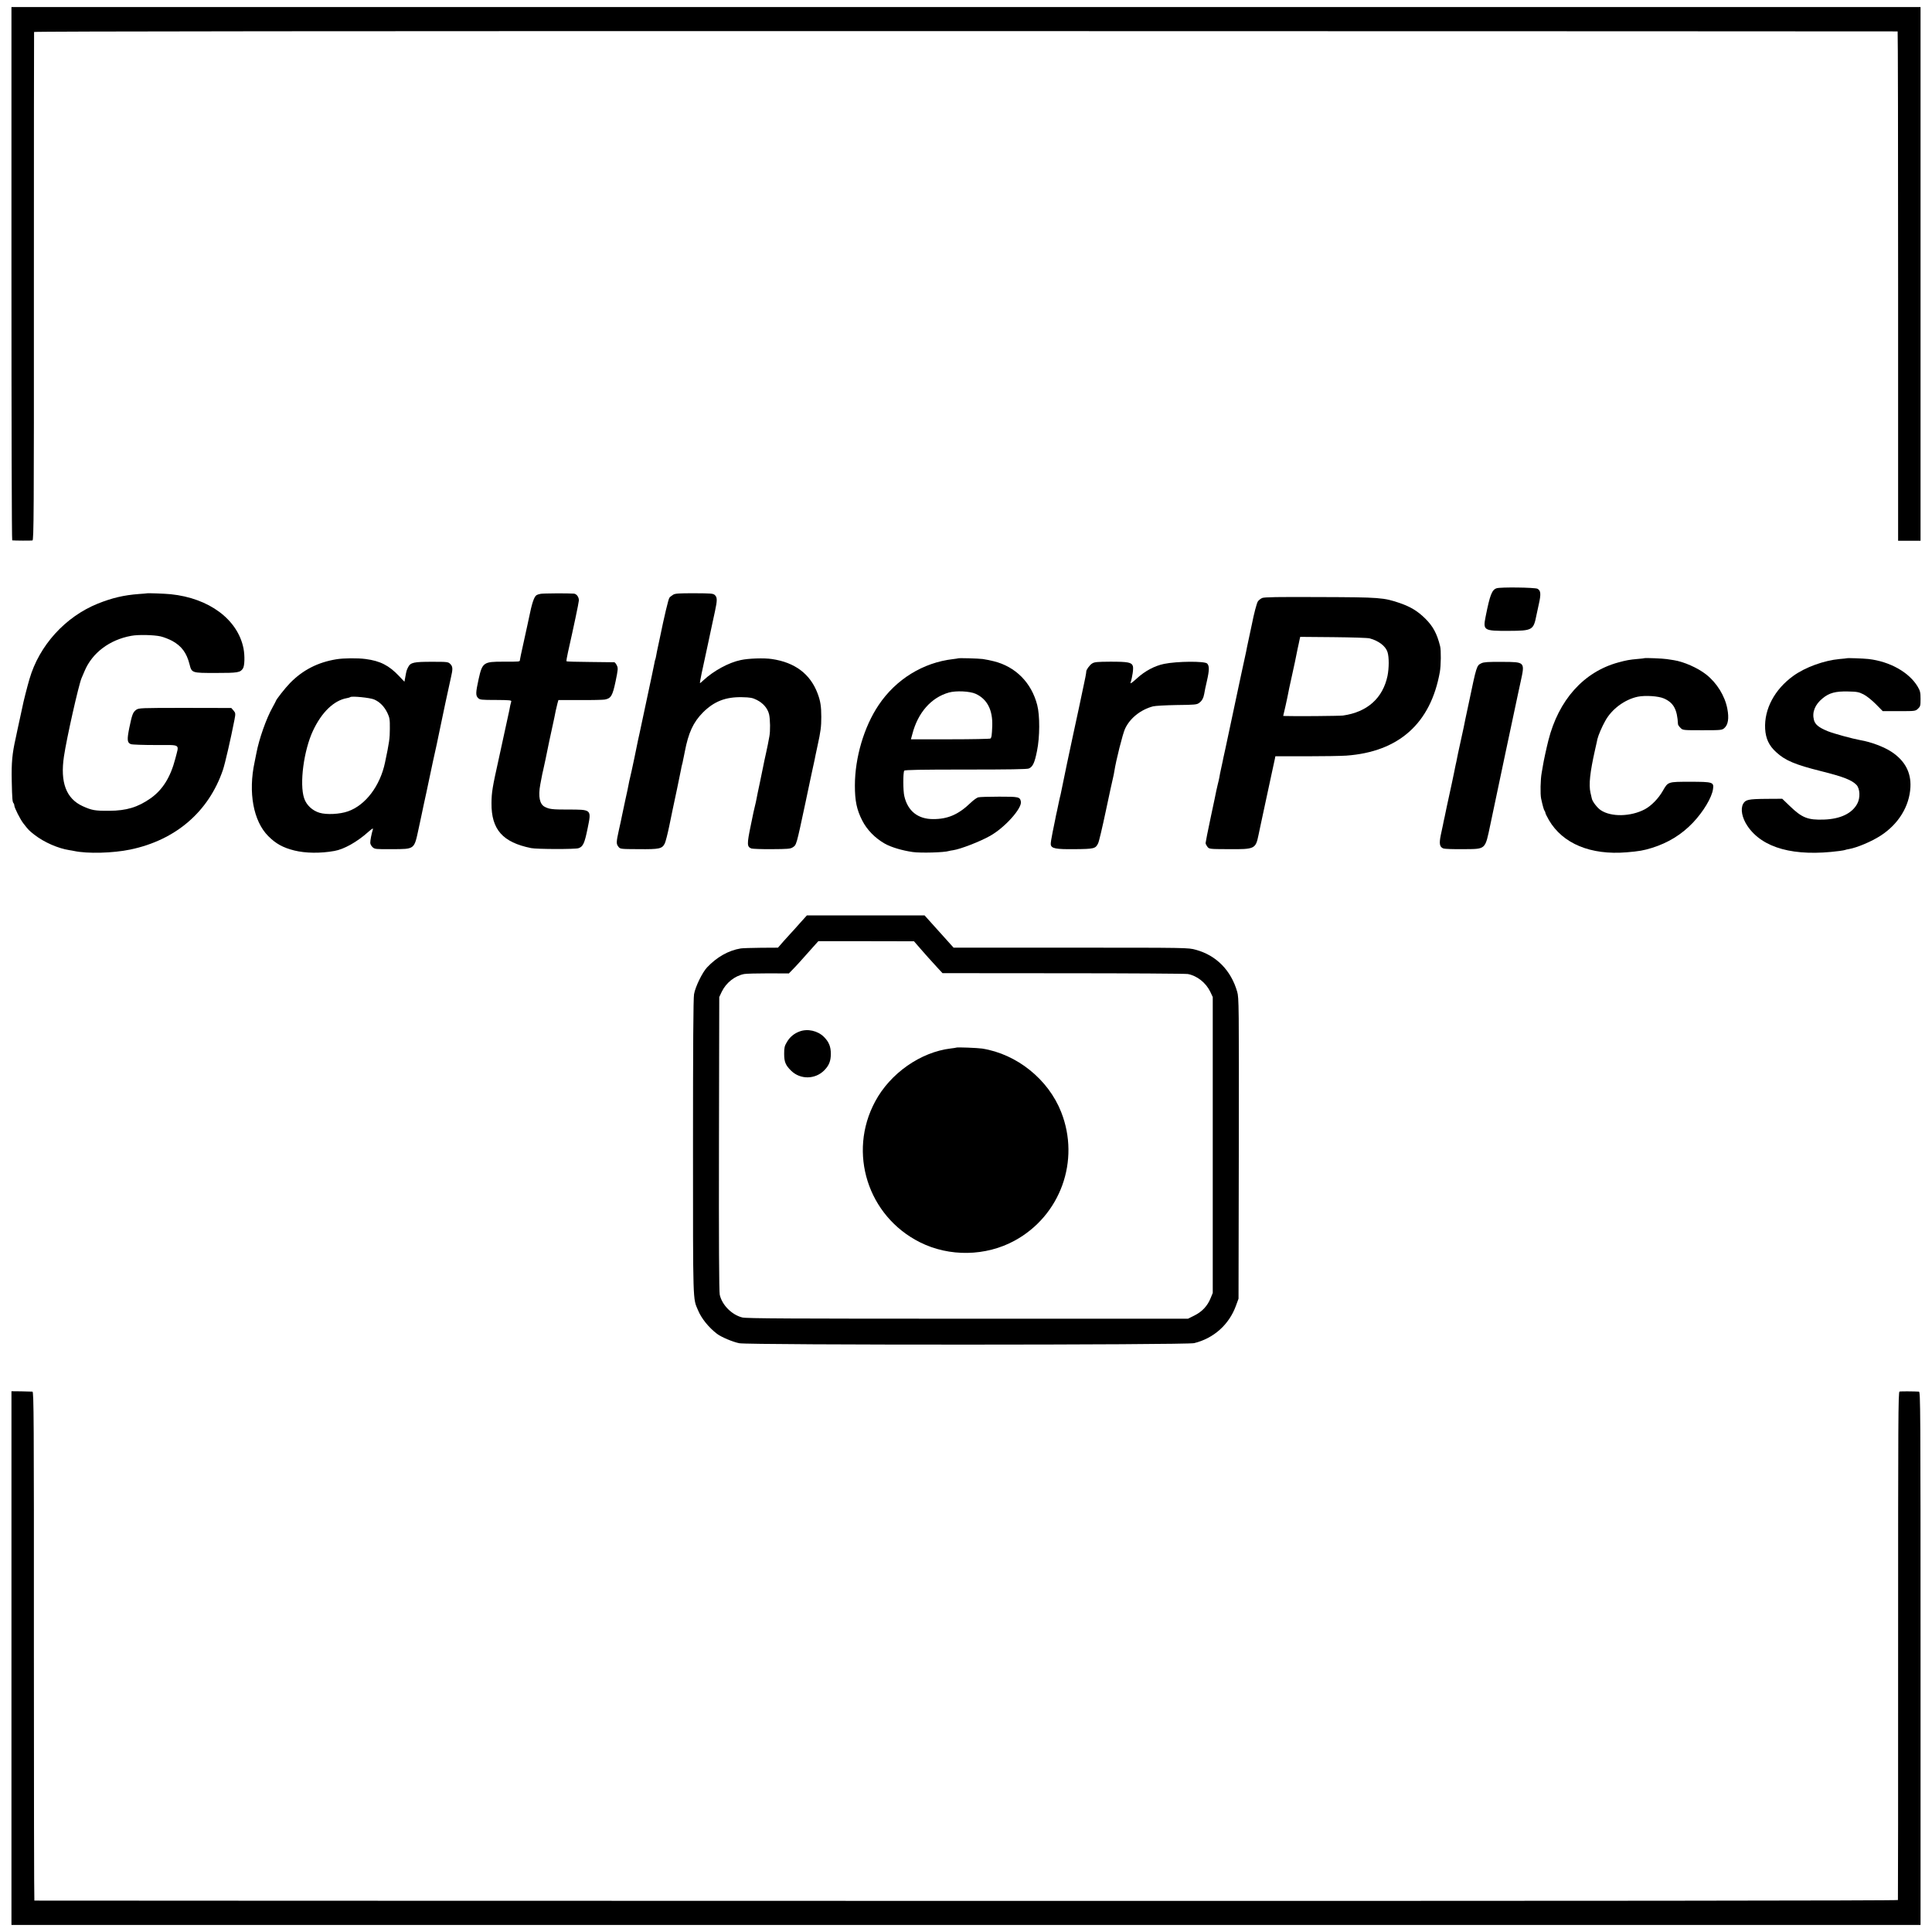 <?xml version="1.0" standalone="no"?>
<!DOCTYPE svg PUBLIC "-//W3C//DTD SVG 20010904//EN"
 "http://www.w3.org/TR/2001/REC-SVG-20010904/DTD/svg10.dtd">
<svg version="1.0" xmlns="http://www.w3.org/2000/svg"
 width="2024pt" height="2024pt" viewBox="0 0 2024 2024"
 preserveAspectRatio="xMidYMid meet">
<g transform="translate(0,2024) scale(0.1,-0.1)"
fill="#000000" stroke="none">
<path d="M120 17373 c0 -1536 3 -2793 8 -2794 23 -3 200 -4 212 -1 14 3 16
272 15 2660 0 1461 1 2662 2 2667 2 7 3259 10 9761 9 5366 -1 9759 -2 9762 -3
3 0 5 -1201 5 -2668 l0 -2668 117 0 118 0 0 2796 0 2795 -10000 0 -10000 0 0
-2793z"/>
<path d="M15678 14077 c-49 -17 -69 -70 -114 -295 -29 -147 -22 -152 241 -151
250 1 260 7 291 164 2 11 13 63 25 116 24 106 21 142 -14 161 -25 14 -391 19
-429 5z"/>
<path d="M1537 14024 c-1 -1 -38 -4 -82 -7 -159 -12 -281 -41 -431 -101 -341
-138 -613 -438 -715 -789 -24 -81 -66 -247 -74 -292 -3 -16 -15 -70 -26 -120
-11 -49 -22 -101 -25 -115 -4 -22 -12 -60 -20 -95 -36 -158 -45 -257 -41 -444
4 -194 7 -224 20 -237 4 -4 7 -14 7 -22 0 -23 61 -144 94 -187 55 -71 60 -76
119 -122 100 -77 243 -140 362 -159 17 -2 39 -7 51 -9 139 -30 407 -23 589 15
475 99 820 395 970 833 23 69 81 320 121 525 13 67 12 73 -10 99 l-23 26 -485
1 c-464 0 -485 -1 -511 -20 -34 -25 -43 -47 -72 -187 -26 -128 -23 -159 17
-173 13 -5 129 -9 258 -9 273 -1 247 18 206 -145 -50 -192 -132 -324 -258
-413 -134 -94 -253 -130 -433 -131 -151 -1 -183 5 -280 49 -172 79 -236 249
-195 521 28 190 154 749 184 819 7 16 22 50 32 75 80 191 262 328 489 369 73
14 237 10 308 -6 34 -8 90 -30 123 -48 97 -54 149 -125 179 -242 24 -94 22
-93 276 -93 231 0 256 4 284 47 18 27 21 132 6 210 -60 303 -360 527 -763 568
-60 6 -246 13 -251 9z"/>
<path d="M5664 14019 c-17 -3 -36 -9 -42 -13 -27 -16 -50 -86 -82 -246 -5 -25
-12 -56 -15 -70 -3 -14 -8 -36 -11 -50 -3 -14 -19 -86 -35 -160 -17 -74 -31
-143 -32 -152 -1 -21 3 -20 -172 -20 -210 1 -222 -8 -261 -183 -31 -142 -32
-172 -5 -198 18 -18 33 -20 185 -20 146 -1 166 -3 162 -16 -6 -20 -15 -58 -20
-91 -4 -21 -61 -283 -111 -510 -67 -301 -75 -350 -76 -465 -2 -275 117 -410
416 -470 60 -12 459 -13 495 -1 48 16 64 50 96 208 41 201 45 197 -213 197
-157 0 -189 4 -235 28 -55 27 -71 109 -48 234 6 30 13 68 16 84 3 17 9 46 14
65 7 28 38 175 64 305 3 11 14 65 26 120 12 55 24 111 27 125 6 38 23 111 33
151 l10 35 222 0 c123 -1 240 2 262 5 67 12 83 39 115 191 26 125 27 139 13
167 -8 17 -20 32 -26 33 -6 0 -120 2 -254 3 -133 1 -244 4 -247 7 -3 3 4 45
15 94 60 266 112 513 114 541 3 35 -23 72 -52 74 -66 5 -324 3 -348 -2z"/>
<path d="M7051 14009 c-14 -9 -32 -22 -38 -31 -11 -13 -55 -200 -99 -415 -3
-16 -12 -57 -20 -93 -8 -36 -17 -81 -20 -100 -3 -19 -8 -38 -10 -41 -2 -3 -6
-21 -9 -40 -3 -19 -40 -191 -81 -384 -88 -414 -82 -385 -88 -410 -2 -11 -21
-99 -40 -195 -20 -96 -41 -191 -46 -210 -5 -19 -11 -48 -14 -65 -2 -16 -19
-93 -36 -170 -16 -77 -33 -153 -36 -170 -3 -16 -16 -79 -30 -139 -29 -131 -29
-147 -5 -177 19 -24 22 -24 213 -25 216 -2 244 4 272 59 9 18 30 100 47 182
17 83 32 157 34 165 15 68 86 405 90 431 3 19 8 42 11 51 3 9 7 27 9 40 3 13
7 34 10 48 3 14 7 34 9 45 38 199 89 309 190 411 117 117 239 164 411 160 86
-2 108 -6 154 -29 68 -35 112 -87 128 -150 12 -52 14 -177 3 -232 -6 -33 -13
-71 -16 -85 -4 -20 -13 -64 -19 -90 -7 -29 -27 -123 -31 -146 -3 -16 -18 -90
-34 -165 -16 -74 -32 -151 -35 -170 -3 -19 -10 -47 -14 -64 -5 -16 -26 -112
-46 -213 -41 -198 -40 -223 7 -241 13 -4 109 -8 213 -7 164 1 195 3 218 18 42
28 37 10 136 473 28 133 34 159 47 223 3 15 14 65 24 112 10 47 21 96 24 110
2 14 16 78 30 144 34 154 40 203 40 306 0 110 -9 167 -39 246 -77 204 -238
325 -480 360 -80 12 -244 7 -325 -11 -126 -26 -283 -112 -390 -211 -19 -18
-36 -32 -37 -30 -4 3 23 134 82 401 24 110 46 214 49 230 3 17 15 71 26 120
25 116 25 147 -1 171 -18 17 -39 18 -216 19 -162 0 -200 -2 -222 -16z"/>
<path d="M13222 13975 c-17 -8 -37 -24 -45 -37 -12 -19 -41 -130 -61 -233 -2
-11 -16 -76 -31 -145 -15 -69 -29 -136 -31 -150 -3 -14 -26 -119 -51 -235 -25
-115 -47 -219 -49 -230 -2 -11 -18 -85 -35 -165 -17 -80 -39 -183 -49 -230
-10 -47 -25 -117 -33 -155 -9 -39 -18 -82 -21 -95 -2 -14 -12 -59 -21 -100 -9
-41 -19 -88 -21 -105 -3 -16 -10 -48 -16 -70 -5 -22 -12 -51 -15 -65 -2 -14
-29 -140 -59 -281 -30 -141 -54 -263 -54 -271 0 -9 9 -26 19 -39 19 -24 22
-24 223 -25 275 -2 282 2 313 151 9 44 18 87 20 95 2 8 22 101 44 205 22 105
54 253 71 330 17 77 33 152 36 166 l5 26 322 0 c177 0 367 3 422 7 550 40 883
338 979 876 12 66 14 228 3 270 -33 133 -75 210 -156 290 -79 78 -152 122
-263 161 -172 59 -209 62 -839 64 -454 2 -582 0 -607 -10z m1128 -423 c95 -26
167 -82 186 -144 17 -53 16 -167 0 -248 -49 -234 -212 -380 -466 -416 -36 -5
-517 -9 -606 -5 l-21 1 24 103 c12 56 25 113 27 127 2 14 18 90 36 170 17 80
33 154 36 165 16 79 25 123 29 143 3 12 7 32 10 45 2 12 7 34 10 48 l6 27 347
-3 c191 -2 363 -7 382 -13z"/>
<path d="M3522 13333 c-194 -32 -351 -113 -484 -249 -50 -51 -148 -176 -148
-188 0 -2 -16 -32 -34 -65 -66 -116 -143 -336 -170 -481 -2 -14 -11 -56 -19
-95 -68 -317 -13 -617 143 -774 79 -79 153 -121 274 -151 117 -29 273 -31 418
-5 101 17 237 94 352 196 38 34 56 46 53 33 -15 -49 -29 -121 -28 -144 0 -14
12 -34 25 -46 22 -20 34 -21 202 -20 241 1 232 -5 279 212 14 66 27 129 30
140 2 10 13 64 25 119 12 55 24 109 26 119 10 51 56 268 69 326 19 81 65 296
71 330 15 76 106 504 119 557 20 85 19 110 -8 137 -22 22 -29 23 -192 23 -190
0 -224 -7 -249 -56 -16 -31 -18 -36 -31 -109 l-8 -44 -56 59 c-106 112 -198
159 -351 179 -82 11 -230 10 -308 -3z m398 -421 c60 -26 107 -75 139 -142 23
-49 26 -67 25 -165 0 -100 -6 -143 -50 -351 -51 -247 -205 -450 -389 -514 -85
-30 -223 -37 -297 -15 -75 22 -139 81 -162 153 -50 150 -4 500 93 707 91 194
219 317 354 341 17 3 34 8 37 11 13 13 206 -6 250 -25z"/>
<path d="M10037 13343 c-2 -1 -25 -5 -53 -8 -313 -36 -598 -211 -779 -481
-153 -227 -249 -551 -249 -844 0 -159 19 -252 76 -364 49 -98 135 -186 237
-244 65 -37 181 -72 293 -88 84 -12 333 -5 380 11 7 2 27 6 43 8 76 11 281 90
387 150 154 86 336 289 323 359 -10 50 -22 52 -227 52 -106 0 -205 -3 -220 -7
-15 -4 -51 -30 -80 -58 -127 -122 -238 -170 -390 -170 -161 -1 -268 84 -304
240 -14 57 -14 247 -1 267 5 9 179 12 642 12 455 0 644 3 663 11 41 17 61 58
86 184 30 144 31 372 2 482 -61 235 -228 402 -456 458 -36 9 -87 19 -114 23
-48 6 -255 12 -259 7z m183 -371 c122 -55 181 -170 175 -338 -4 -98 -7 -120
-19 -131 -4 -4 -193 -8 -420 -8 l-413 0 15 55 c58 225 198 383 383 435 75 21
219 14 279 -13z"/>
<path d="M17228 13345 c-2 -2 -32 -5 -68 -8 -92 -8 -122 -14 -207 -37 -362
-99 -625 -393 -732 -817 -20 -79 -51 -222 -56 -258 -2 -11 -8 -48 -14 -81 -13
-68 -16 -223 -6 -270 16 -74 29 -120 36 -128 5 -6 9 -16 9 -22 0 -7 17 -41 37
-76 145 -247 437 -368 814 -337 130 11 177 19 264 46 171 53 313 141 430 264
111 117 199 265 211 353 10 72 -2 76 -242 76 -232 0 -229 1 -284 -95 -46 -81
-121 -157 -188 -193 -147 -78 -354 -83 -463 -9 -36 24 -87 90 -93 122 -3 11
-9 38 -14 61 -19 84 -5 214 48 449 11 50 23 100 25 113 10 41 46 126 82 190
68 124 204 224 340 253 79 16 217 7 274 -18 102 -45 140 -114 148 -271 1 -7
12 -24 26 -37 24 -25 25 -25 229 -25 198 0 206 1 231 23 39 34 50 102 31 201
-25 135 -110 272 -222 360 -89 70 -235 134 -339 150 -16 2 -49 7 -72 11 -42 7
-230 14 -235 10z"/>
<path d="M19347 13344 c-1 -1 -35 -5 -75 -8 -163 -15 -359 -86 -484 -176 -196
-141 -307 -348 -296 -555 6 -103 40 -177 117 -246 93 -86 198 -130 466 -197
240 -60 325 -94 375 -146 36 -40 40 -135 7 -196 -55 -102 -177 -160 -348 -166
-170 -6 -231 18 -361 144 l-77 74 -171 -1 c-185 -2 -214 -8 -239 -53 -29 -55
-11 -146 45 -230 157 -234 490 -325 964 -263 30 4 58 9 61 11 3 2 20 6 39 9
85 15 237 79 331 140 188 121 303 309 313 509 8 154 -58 277 -197 369 -78 52
-215 104 -327 123 -84 15 -280 69 -340 93 -96 39 -135 71 -147 119 -21 81 11
161 91 226 68 57 136 75 264 72 96 -2 114 -5 164 -30 32 -16 86 -59 129 -102
l73 -74 171 0 c168 0 170 0 198 25 25 24 27 32 27 103 0 67 -4 84 -29 127 -89
151 -291 265 -516 291 -56 6 -223 12 -228 8z"/>
<path d="M11441 13289 c-26 -16 -63 -68 -61 -84 1 -3 -4 -29 -9 -58 -6 -28
-13 -61 -15 -72 -6 -31 -105 -497 -111 -520 -8 -32 -127 -598 -131 -625 -3
-14 -7 -33 -10 -42 -3 -10 -7 -30 -10 -45 -3 -16 -11 -56 -19 -91 -8 -34 -17
-77 -20 -95 -4 -17 -16 -79 -28 -137 -12 -58 -21 -115 -19 -127 6 -42 51 -51
252 -49 202 2 217 5 244 61 9 16 45 170 81 340 36 171 70 326 75 345 5 19 11
51 14 70 17 112 88 394 112 445 52 112 163 200 293 235 24 6 133 12 250 14
187 2 210 4 233 22 30 21 46 51 54 97 2 18 15 78 28 134 26 114 26 157 2 182
-27 26 -314 24 -451 -4 -98 -20 -202 -75 -286 -153 -43 -39 -69 -58 -66 -47
21 66 33 153 25 177 -13 39 -50 46 -235 46 -139 -1 -167 -3 -192 -19z"/>
<path d="M15520 13292 c-51 -25 -50 -22 -135 -428 -26 -120 -49 -230 -51 -244
-3 -14 -14 -63 -24 -110 -10 -47 -26 -121 -36 -165 -9 -44 -17 -84 -18 -90 -2
-5 -6 -28 -11 -50 -4 -22 -9 -47 -11 -55 -1 -8 -12 -58 -23 -110 -46 -211 -73
-336 -76 -355 -3 -11 -7 -31 -10 -45 -3 -14 -7 -34 -9 -45 -3 -11 -12 -57 -22
-103 -19 -93 -12 -126 28 -141 13 -5 104 -8 203 -7 246 2 231 -12 289 261 14
66 84 399 156 740 72 341 133 627 135 635 1 8 13 62 26 120 45 207 47 205
-195 206 -147 1 -190 -2 -216 -14z"/>
<path d="M8379 10568 c-40 -46 -80 -90 -89 -99 -8 -8 -43 -47 -78 -86 l-62
-71 -178 -1 c-97 -1 -193 -4 -212 -7 -128 -21 -250 -90 -353 -199 -49 -52
-123 -203 -136 -280 -8 -40 -11 -550 -11 -1601 0 -1663 -2 -1582 52 -1709 36
-88 113 -182 199 -248 46 -35 165 -85 234 -99 103 -20 4682 -19 4765 1 205 50
366 194 438 392 l27 74 3 1575 c2 1512 1 1578 -17 1640 -64 224 -219 382 -434
440 -79 22 -83 22 -1308 22 l-1229 0 -152 169 -152 169 -617 0 -616 0 -74 -82z
m1263 -266 c67 -77 85 -97 181 -202 l51 -55 1265 -1 c696 0 1284 -4 1305 -8
97 -18 190 -92 235 -186 l26 -55 0 -1550 0 -1550 -23 -56 c-32 -80 -90 -142
-170 -181 l-66 -33 -2310 0 c-1852 0 -2320 2 -2360 13 -111 28 -213 132 -236
239 -7 32 -10 557 -8 1583 l3 1535 26 55 c46 95 137 167 235 186 21 4 136 7
254 7 l214 -1 41 42 c35 35 87 93 239 264 l29 32 501 0 501 -1 67 -77z"/>
<path d="M8376 9434 c-57 -21 -102 -58 -133 -112 -24 -40 -28 -58 -28 -122 0
-86 15 -120 74 -178 96 -93 250 -91 345 4 51 51 70 99 70 174 0 75 -20 125
-72 177 -65 65 -172 89 -256 57z"/>
<path d="M10018 9265 c-1 -1 -28 -6 -58 -9 -316 -38 -634 -260 -792 -556 -288
-536 -77 -1200 469 -1474 308 -155 691 -148 993 17 480 262 688 838 487 1347
-135 343 -464 607 -827 665 -47 7 -266 16 -272 10z"/>
<path d="M120 2869 l0 -2795 10000 0 10000 0 0 2793 c0 2653 -1 2793 -17 2794
-49 3 -190 4 -203 1 -14 -3 -15 -286 -15 -2660 1 -1461 -1 -2662 -2 -2667 -2
-7 -3259 -10 -9761 -9 -5366 1 -9759 2 -9762 3 -3 0 -5 1200 -5 2666 1 2396
-1 2665 -15 2666 -8 1 -61 2 -117 3 l-103 1 0 -2796z"/>
</g>
</svg>
